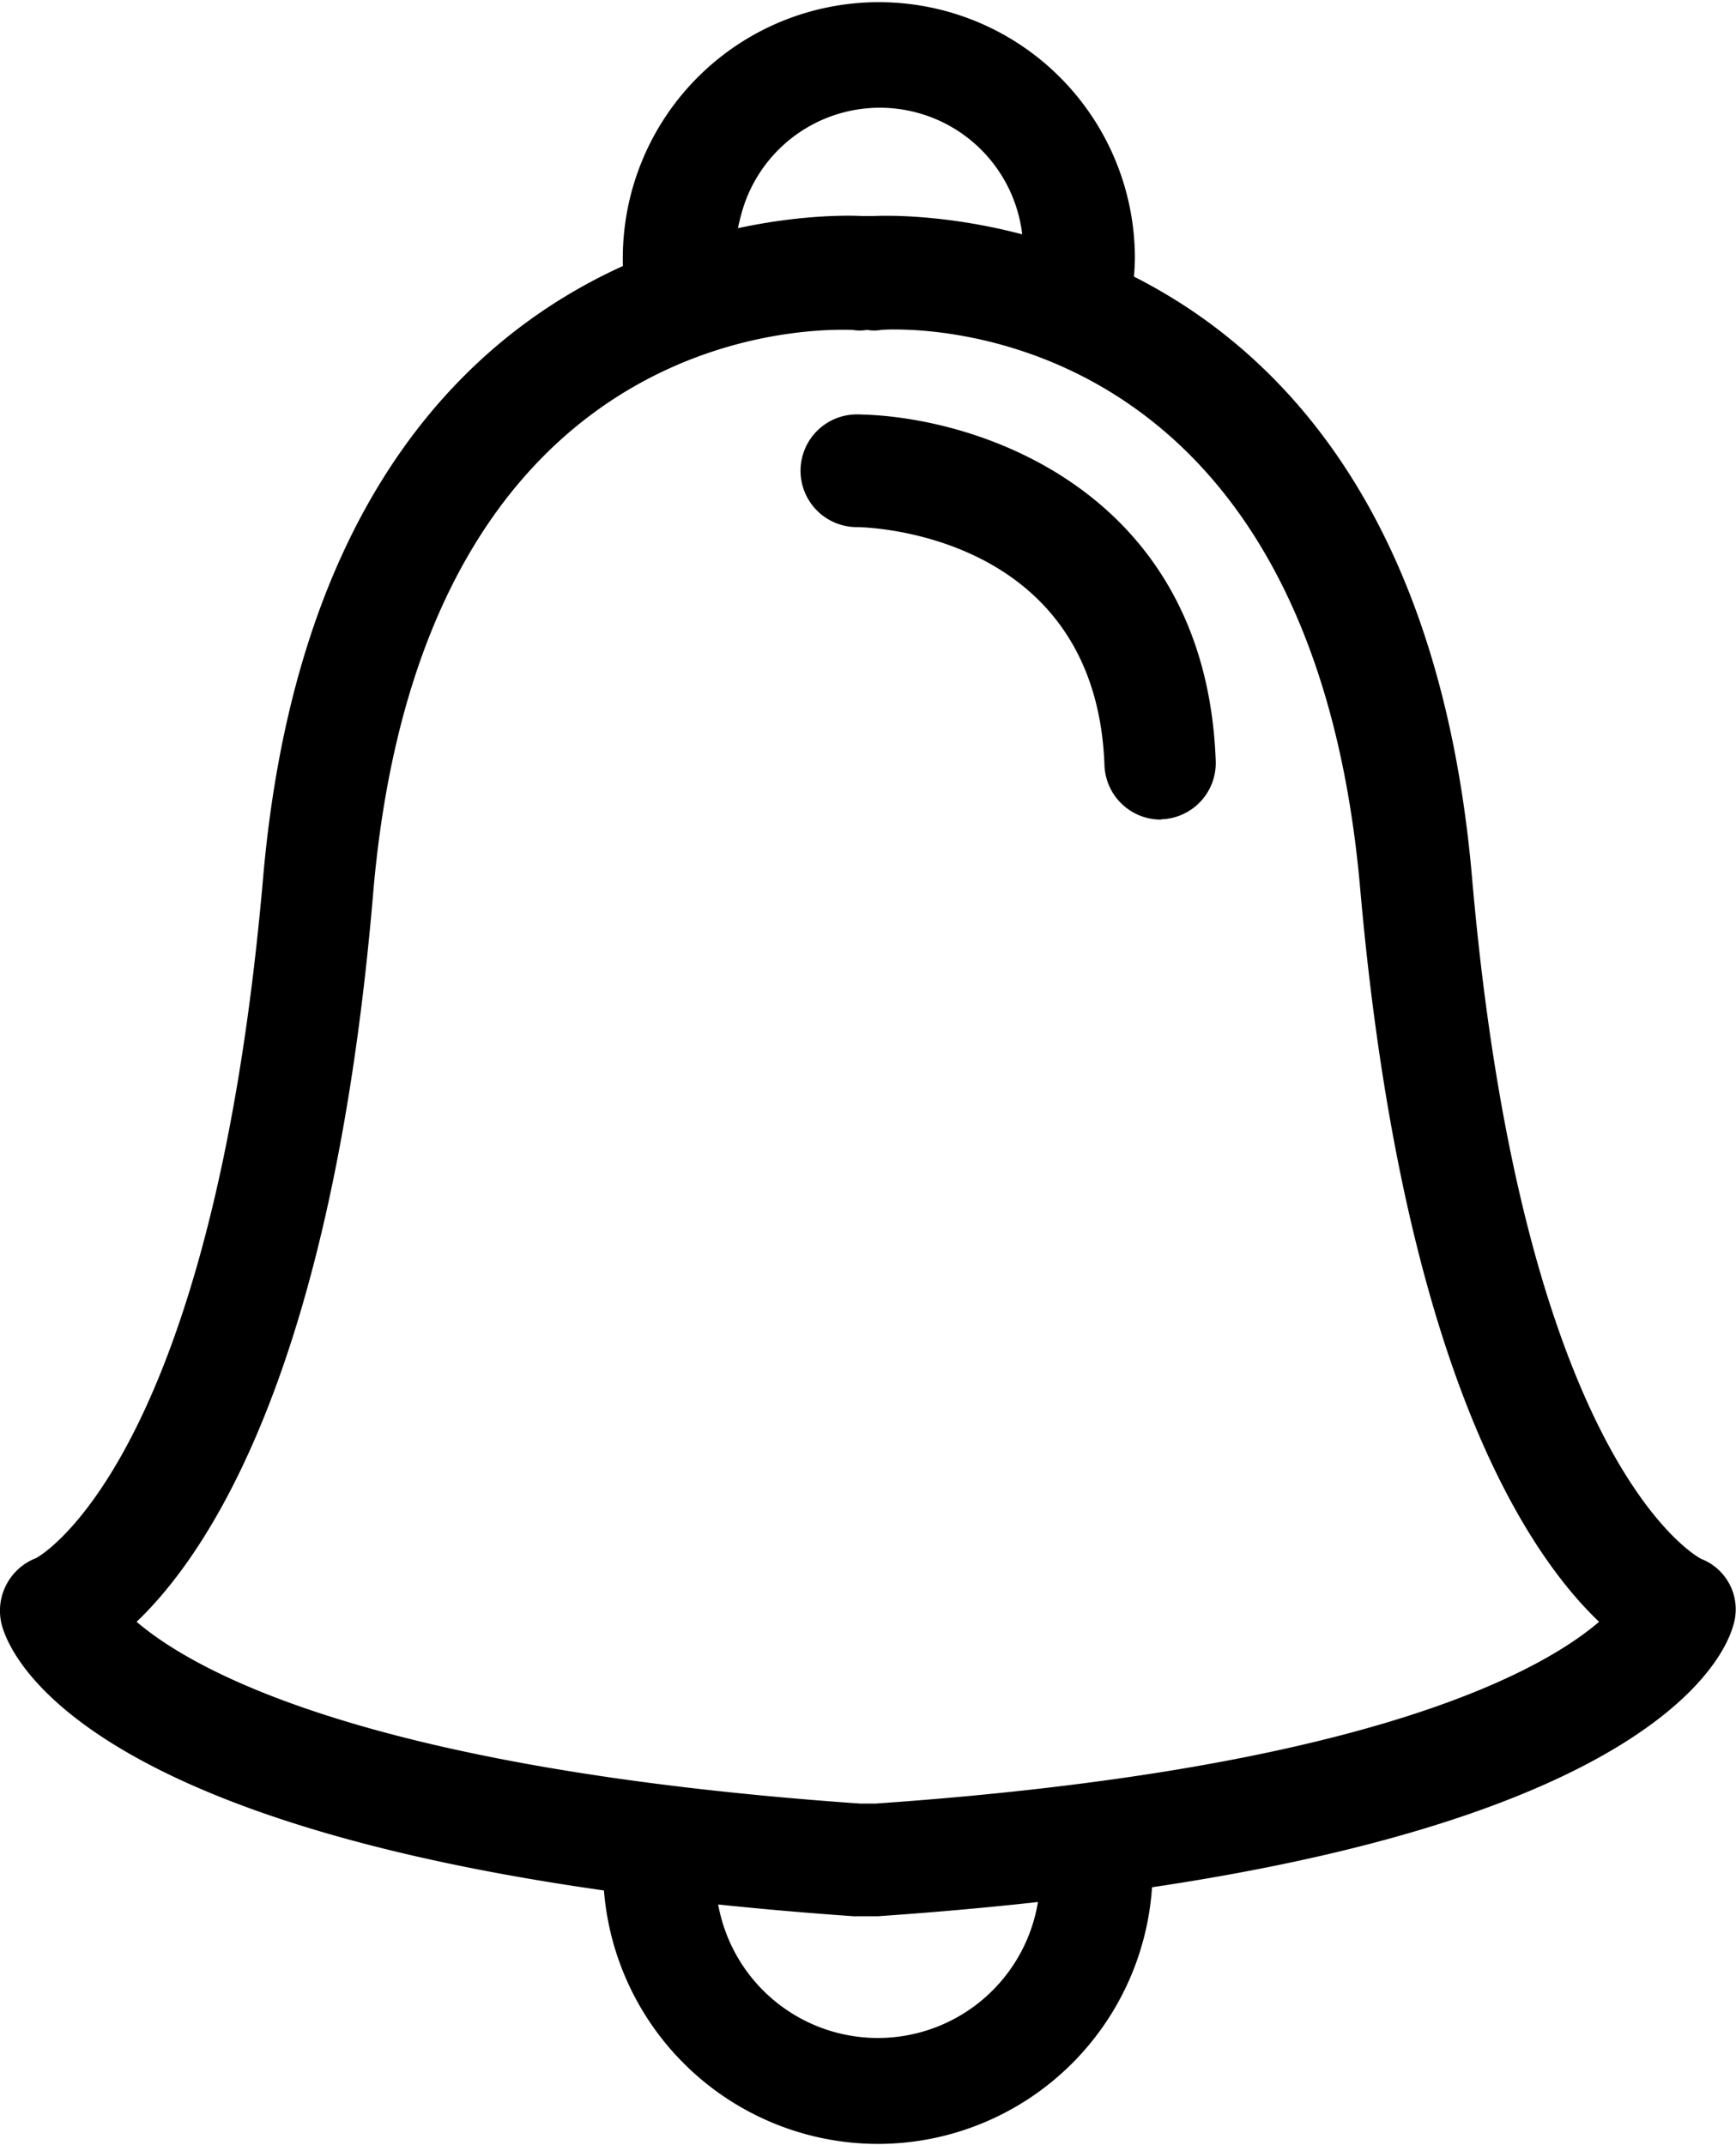 <svg xmlns="http://www.w3.org/2000/svg" width="2.17cm" height="2.68cm" viewBox="0 0 61.63 76.06">
  <title>ico-bell</title>
  <g>
    <path d="M31.17,76.08a9.77,9.77,0,0,1-9.76-9.76,2,2,0,0,1,4,0,5.76,5.76,0,0,0,11.51.48,3.84,3.84,0,0,0,0-.48,2,2,0,0,1,4,0A9.76,9.76,0,0,1,31.17,76.08Z" transform="translate(0 -0.02)" fill="currentColor" />
    <path d="M31.17,68h-.86C3.87,66.15.49,59.11.08,57.72a2,2,0,0,1,1.2-2.43s6.24-3.23,8.06-24.14C11.49,6.46,30.41,7.65,30.6,7.66H31c.19,0,19.12-1.19,21.26,23.49,1.82,20.91,8.07,24.14,8.14,24.17a1.92,1.92,0,0,1,1.12,2.4c-.41,1.39-3.79,8.43-30.22,10.27Zm-.65-4h.58c17.39-1.21,23.59-4.67,25.67-6.45-2.68-2.55-7-9.21-8.48-26-1.8-20.64-16.35-19.9-17-19.85a1.46,1.46,0,0,1-.51,0,1.51,1.51,0,0,1-.52,0c-.61,0-15.17-.8-17,19.85-1.4,16.78-5.74,23.45-8.41,26C6.92,59.32,13.13,62.78,30.52,64Z" transform="translate(0 -0.02)" fill="currentColor"/>
    <path d="M41.21,29.08a2,2,0,0,1-2-1.93c-.3-8.25-8.44-8.45-8.79-8.45a2,2,0,0,1,0-4h0c4.25.05,12.39,2.69,12.74,12.3a2,2,0,0,1-1.93,2.07h0Z" transform="translate(0 -0.02)" fill="currentColor"/>
    <path d="M38.05,12.79a1.93,1.93,0,0,1-.48,0,2,2,0,0,1-1.46-2.42A5.09,5.09,0,1,0,26.29,7.7a5,5,0,0,0-.18,1.44,4.79,4.79,0,0,0,.11,1A2,2,0,0,1,22.3,11a8.71,8.71,0,0,1-.19-1.84,9.09,9.09,0,1,1,18.18,0h0A8.78,8.78,0,0,1,40,11.27,2,2,0,0,1,38.05,12.79Z" transform="translate(0 -0.02)" fill="currentColor"/>
  </g>
</svg>
